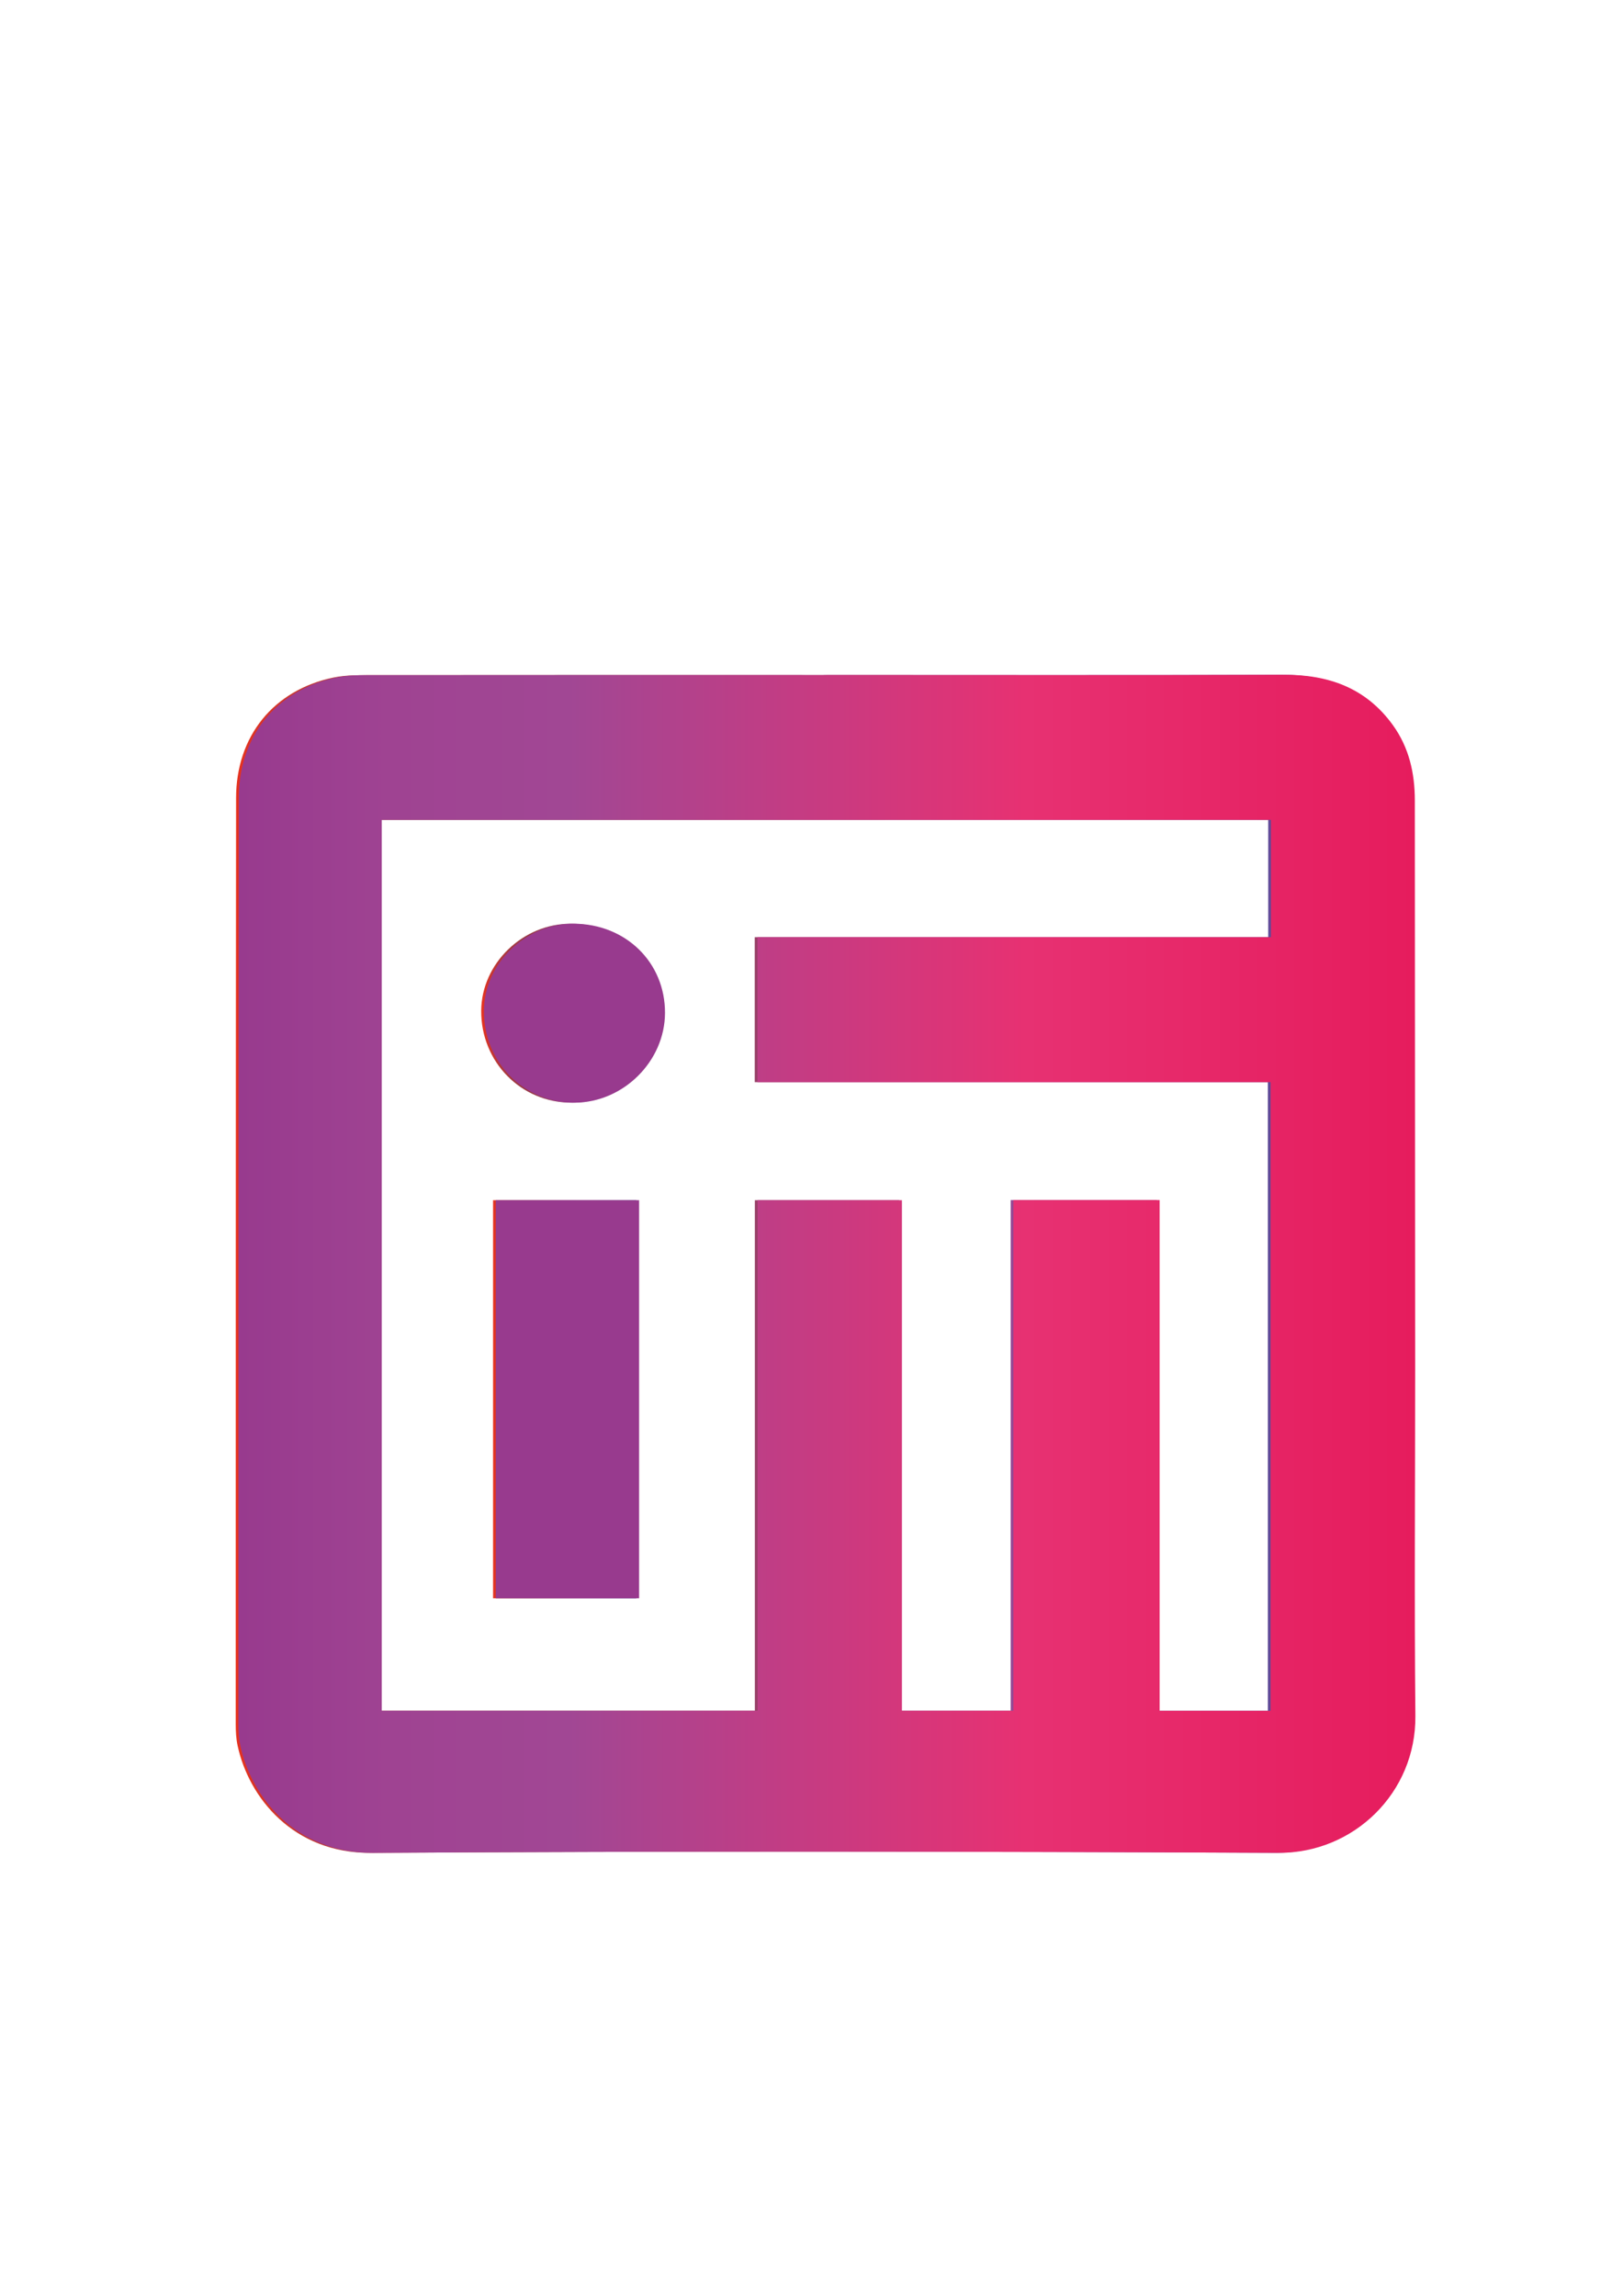 <?xml version="1.0" encoding="utf-8"?>
<!-- Generator: Adobe Illustrator 28.3.0, SVG Export Plug-In . SVG Version: 6.00 Build 0)  -->
<svg version="1.1" id="Capa_1" xmlns="http://www.w3.org/2000/svg" xmlns:xlink="http://www.w3.org/1999/xlink" x="0px" y="0px"
	 viewBox="0 0 595.28 841.89" style="enable-background:new 0 0 595.28 841.89;" xml:space="preserve">
<style type="text/css">
	.st0{fill:url(#SVGID_1_);}
	.st1{fill:url(#SVGID_00000181079946519401012390000018322241743952870823_);}
	.st2{fill:url(#SVGID_00000117644741065677182310000010223164692540911795_);}
	.st3{fill:url(#SVGID_00000165935499731267617390000008209259655362847930_);}
	.st4{fill:#983A8E;}
</style>
<g>
	<g>
		<linearGradient id="SVGID_1_" gradientUnits="userSpaceOnUse" x1="86.463" y1="463.454" x2="518.14" y2="463.454">
			<stop  offset="0" style="stop-color:#E6321F"/>
			<stop  offset="0.052" style="stop-color:#C93730"/>
			<stop  offset="0.107" style="stop-color:#B3393C"/>
			<stop  offset="0.163" style="stop-color:#A53A42"/>
			<stop  offset="0.22" style="stop-color:#9C3A45"/>
			<stop  offset="0.281" style="stop-color:#993A46"/>
			<stop  offset="0.668" style="stop-color:#944996"/>
			<stop  offset="0.888" style="stop-color:#5F4998"/>
			<stop  offset="1" style="stop-color:#384798"/>
		</linearGradient>
		<path class="st0" d="M302.04,247.52c55.94,0,111.89,0.12,167.83-0.08c16.35-0.06,30.05,4.76,39.93,18.36
			c6.02,8.29,8.13,17.74,8.13,27.78c0.05,69.26,0.1,138.53,0.12,207.79c0.01,42.62-0.33,85.25,0.08,127.87
			c0.27,28.24-22.68,50.34-50.04,50.21c-110.72-0.51-221.45-0.65-332.17,0.01c-28.3,0.17-44.68-20.22-48.77-39.29
			c-0.55-2.57-0.69-5.28-0.69-7.92c0.01-113.22,0.01-226.44,0.13-339.66c0.02-22.63,13.76-39.57,35.71-44.13
			c4.82-1,9.93-0.87,14.91-0.88c54.95-0.06,109.89-0.03,164.84-0.03C302.04,247.54,302.04,247.53,302.04,247.52z M276.82,343.68
			c63.12,0,125.66,0,188.33,0c0-14.5,0-28.56,0-43.03c-108.94,0-217.55,0-326.13,0c0,109.11,0,217.78,0,326.69
			c46.05,0,91.7,0,137.84,0c0-62.61,0-124.81,0-187.22c17.72,0,34.94,0,52.95,0c0,62.6,0,124.91,0,187.22c14,0,27.21,0,40.88,0
			c0-62.63,0-124.83,0-187.26c18.01,0,35.54,0,53.64,0c0,62.65,0,124.98,0,187.28c13.95,0,27.33,0,40.69,0c0-76.9,0-153.4,0-230.52
			c-62.92,0-125.42,0-188.2,0C276.82,378.98,276.82,361.75,276.82,343.68z"/>
		
			<linearGradient id="SVGID_00000015333935982870211240000011575466469888782499_" gradientUnits="userSpaceOnUse" x1="180.854" y1="513.111" x2="233.413" y2="513.111">
			<stop  offset="0" style="stop-color:#E6321F"/>
			<stop  offset="0.052" style="stop-color:#C93730"/>
			<stop  offset="0.107" style="stop-color:#B3393C"/>
			<stop  offset="0.163" style="stop-color:#A53A42"/>
			<stop  offset="0.22" style="stop-color:#9C3A45"/>
			<stop  offset="0.281" style="stop-color:#993A46"/>
			<stop  offset="0.668" style="stop-color:#944996"/>
			<stop  offset="0.888" style="stop-color:#5F4998"/>
			<stop  offset="1" style="stop-color:#384798"/>
		</linearGradient>
		<path style="fill:url(#SVGID_00000015333935982870211240000011575466469888782499_);" d="M233.41,586.11c-17.49,0-34.87,0-52.56,0
			c0-48.75,0-97.21,0-145.99c17.52,0,34.75,0,52.56,0C233.41,488.69,233.41,537.29,233.41,586.11z"/>
		
			<linearGradient id="SVGID_00000000195116114985960780000000927897178102332590_" gradientUnits="userSpaceOnUse" x1="176.505" y1="371.548" x2="242.915" y2="371.548">
			<stop  offset="0" style="stop-color:#E6321F"/>
			<stop  offset="0.052" style="stop-color:#C93730"/>
			<stop  offset="0.107" style="stop-color:#B3393C"/>
			<stop  offset="0.163" style="stop-color:#A53A42"/>
			<stop  offset="0.22" style="stop-color:#9C3A45"/>
			<stop  offset="0.281" style="stop-color:#993A46"/>
			<stop  offset="0.668" style="stop-color:#944996"/>
			<stop  offset="0.888" style="stop-color:#5F4998"/>
			<stop  offset="1" style="stop-color:#384798"/>
		</linearGradient>
		<path style="fill:url(#SVGID_00000000195116114985960780000000927897178102332590_);" d="M209.43,338.73
			c19.08,0.07,33.53,14.19,33.48,32.71c-0.05,17.76-15.31,32.89-33.22,32.93c-18.6,0.04-33.31-14.91-33.19-33.75
			C176.62,353.32,191.75,338.66,209.43,338.73z"/>
	</g>
	<g>
		
			<linearGradient id="SVGID_00000088837567655675049050000002098289551391684509_" gradientUnits="userSpaceOnUse" x1="87.463" y1="463.454" x2="519.14" y2="463.454">
			<stop  offset="0" style="stop-color:#983A8E"/>
			<stop  offset="0.128" style="stop-color:#9F4392"/>
			<stop  offset="0.281" style="stop-color:#A14794"/>
			<stop  offset="0.668" style="stop-color:#E73172"/>
			<stop  offset="1" style="stop-color:#E61C5D"/>
		</linearGradient>
		<path style="fill:url(#SVGID_00000088837567655675049050000002098289551391684509_);" d="M303.04,247.52
			c55.94,0,111.89,0.12,167.83-0.08c16.35-0.06,30.05,4.76,39.93,18.36c6.02,8.29,8.13,17.74,8.13,27.78
			c0.05,69.26,0.1,138.53,0.12,207.79c0.01,42.62-0.33,85.25,0.08,127.87c0.27,28.24-22.68,50.34-50.04,50.21
			c-110.72-0.51-221.45-0.65-332.17,0.01c-28.3,0.17-44.68-20.22-48.77-39.29c-0.55-2.57-0.69-5.28-0.69-7.92
			c0.01-113.22,0.01-226.44,0.13-339.66c0.02-22.63,13.76-39.57,35.71-44.13c4.82-1,9.93-0.87,14.91-0.88
			c54.95-0.06,109.89-0.03,164.84-0.03C303.04,247.54,303.04,247.53,303.04,247.52z M277.82,343.68c63.12,0,125.66,0,188.33,0
			c0-14.5,0-28.56,0-43.03c-108.94,0-217.55,0-326.13,0c0,109.11,0,217.78,0,326.69c46.05,0,91.7,0,137.84,0
			c0-62.61,0-124.81,0-187.22c17.72,0,34.94,0,52.95,0c0,62.6,0,124.91,0,187.22c14,0,27.21,0,40.88,0c0-62.63,0-124.83,0-187.26
			c18.01,0,35.54,0,53.64,0c0,62.65,0,124.98,0,187.28c13.95,0,27.33,0,40.69,0c0-76.9,0-153.4,0-230.52c-62.92,0-125.42,0-188.2,0
			C277.82,378.98,277.82,361.75,277.82,343.68z"/>
		<path class="st4" d="M234.41,586.11c-17.49,0-34.87,0-52.56,0c0-48.75,0-97.21,0-145.99c17.52,0,34.75,0,52.56,0
			C234.41,488.69,234.41,537.29,234.41,586.11z"/>
		<path class="st4" d="M210.43,338.73c19.08,0.07,33.53,14.19,33.48,32.71c-0.05,17.76-15.31,32.89-33.22,32.93
			c-18.6,0.04-33.31-14.91-33.19-33.75C177.62,353.32,192.75,338.66,210.43,338.73z"/>
	</g>
</g>
</svg>
